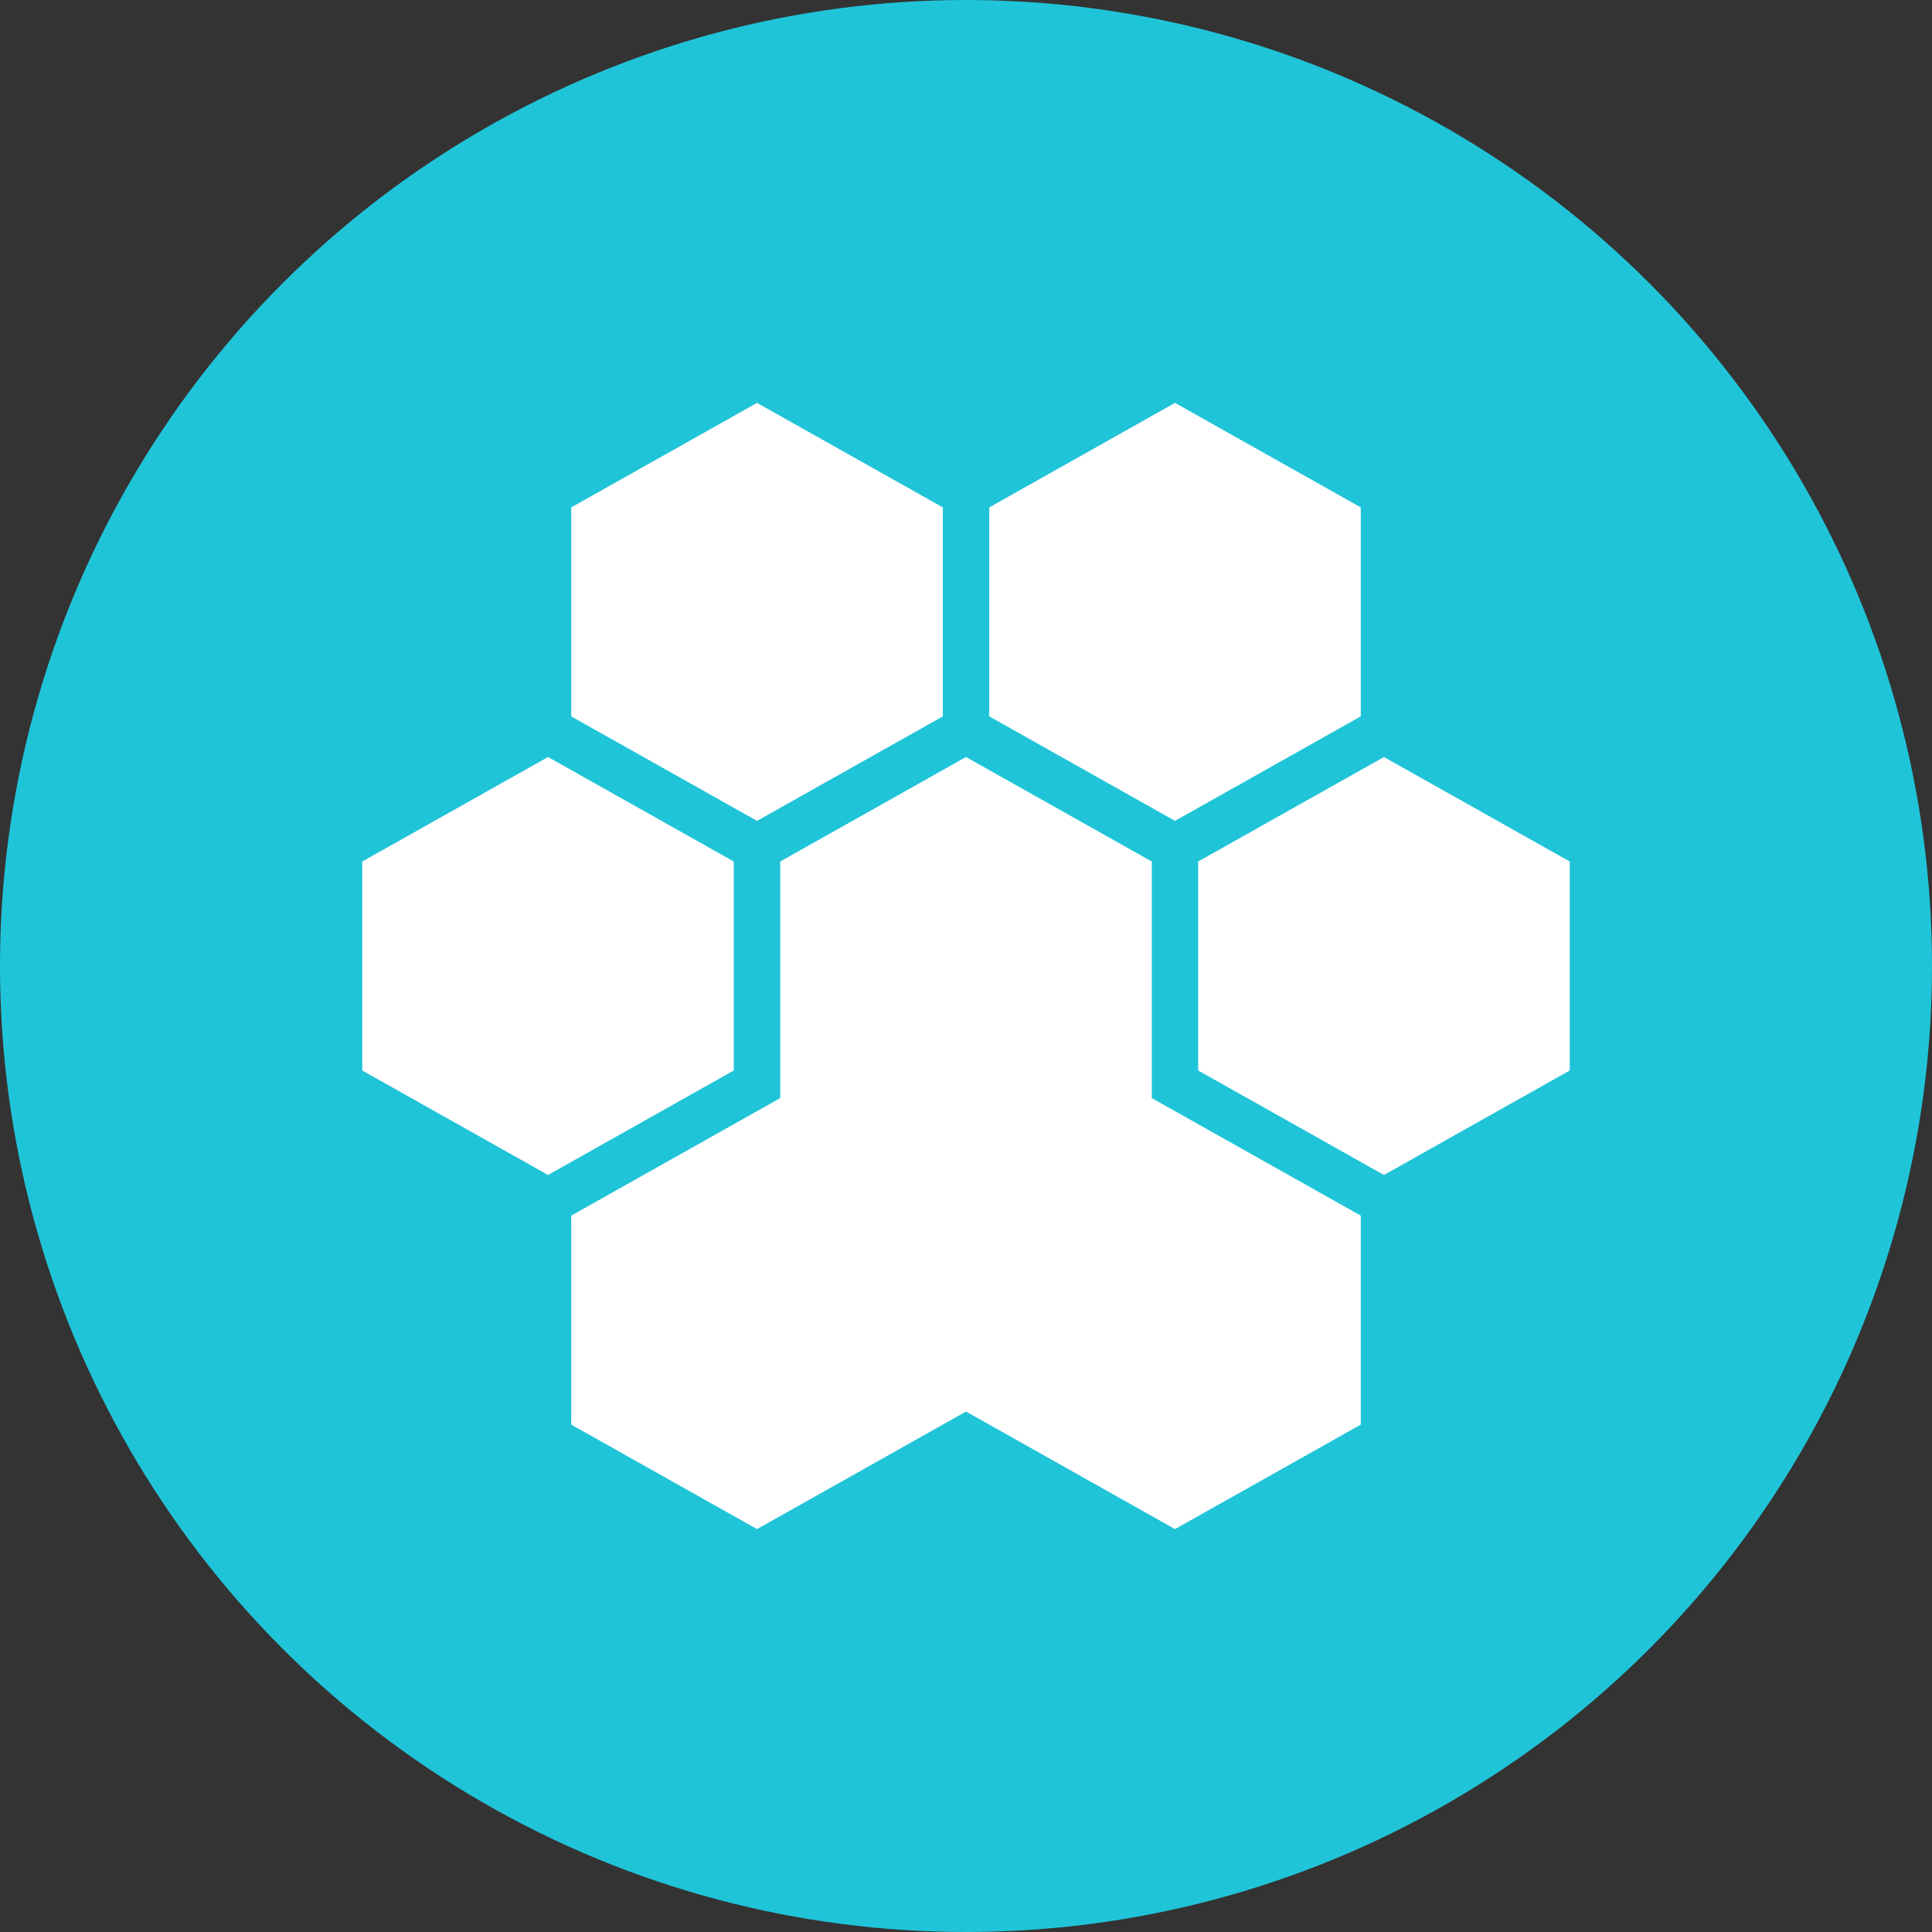 <svg width="24" height="24" viewBox="0 0 24 24" fill="none" xmlns="http://www.w3.org/2000/svg">
<rect x="0" y="0" width="24" height="24" fill="#333333" stroke="none"/>
<circle cx="12" cy="12" r="12" fill="#20C4D8"/>
<g clip-path="url(#clip0_1062_2781)">
<path d="M9.404 5.005L11.712 6.303V8.899L9.404 10.197L7.096 8.899V6.303L9.404 5.005Z" fill="white"/>
<path d="M14.596 5.005L16.904 6.303V8.899L14.596 10.197L12.289 8.899V6.303L14.596 5.005Z" fill="white"/>
<path d="M17.192 9.404L19.5 10.702V13.298L17.192 14.596L14.884 13.298V10.702L17.192 9.404Z" fill="white"/>
<path d="M6.808 9.404L9.115 10.702V13.298L6.808 14.596L4.5 13.298V10.702L6.808 9.404Z" fill="white"/>
<path d="M11.712 17.697L9.404 18.995L7.096 17.697V15.101L9.404 13.803L9.692 13.641V13.298V10.702L12 9.404L14.308 10.702V13.298V13.641L14.596 13.803L16.904 15.101V17.697L14.596 18.995L12.289 17.697L12 17.535L11.712 17.697Z" fill="white"/>
</g>
<defs>
<clipPath id="clip0_1062_2781">
<rect width="15" height="15" fill="white" transform="translate(4.5 4.5)"/>
</clipPath>
</defs>
</svg>
